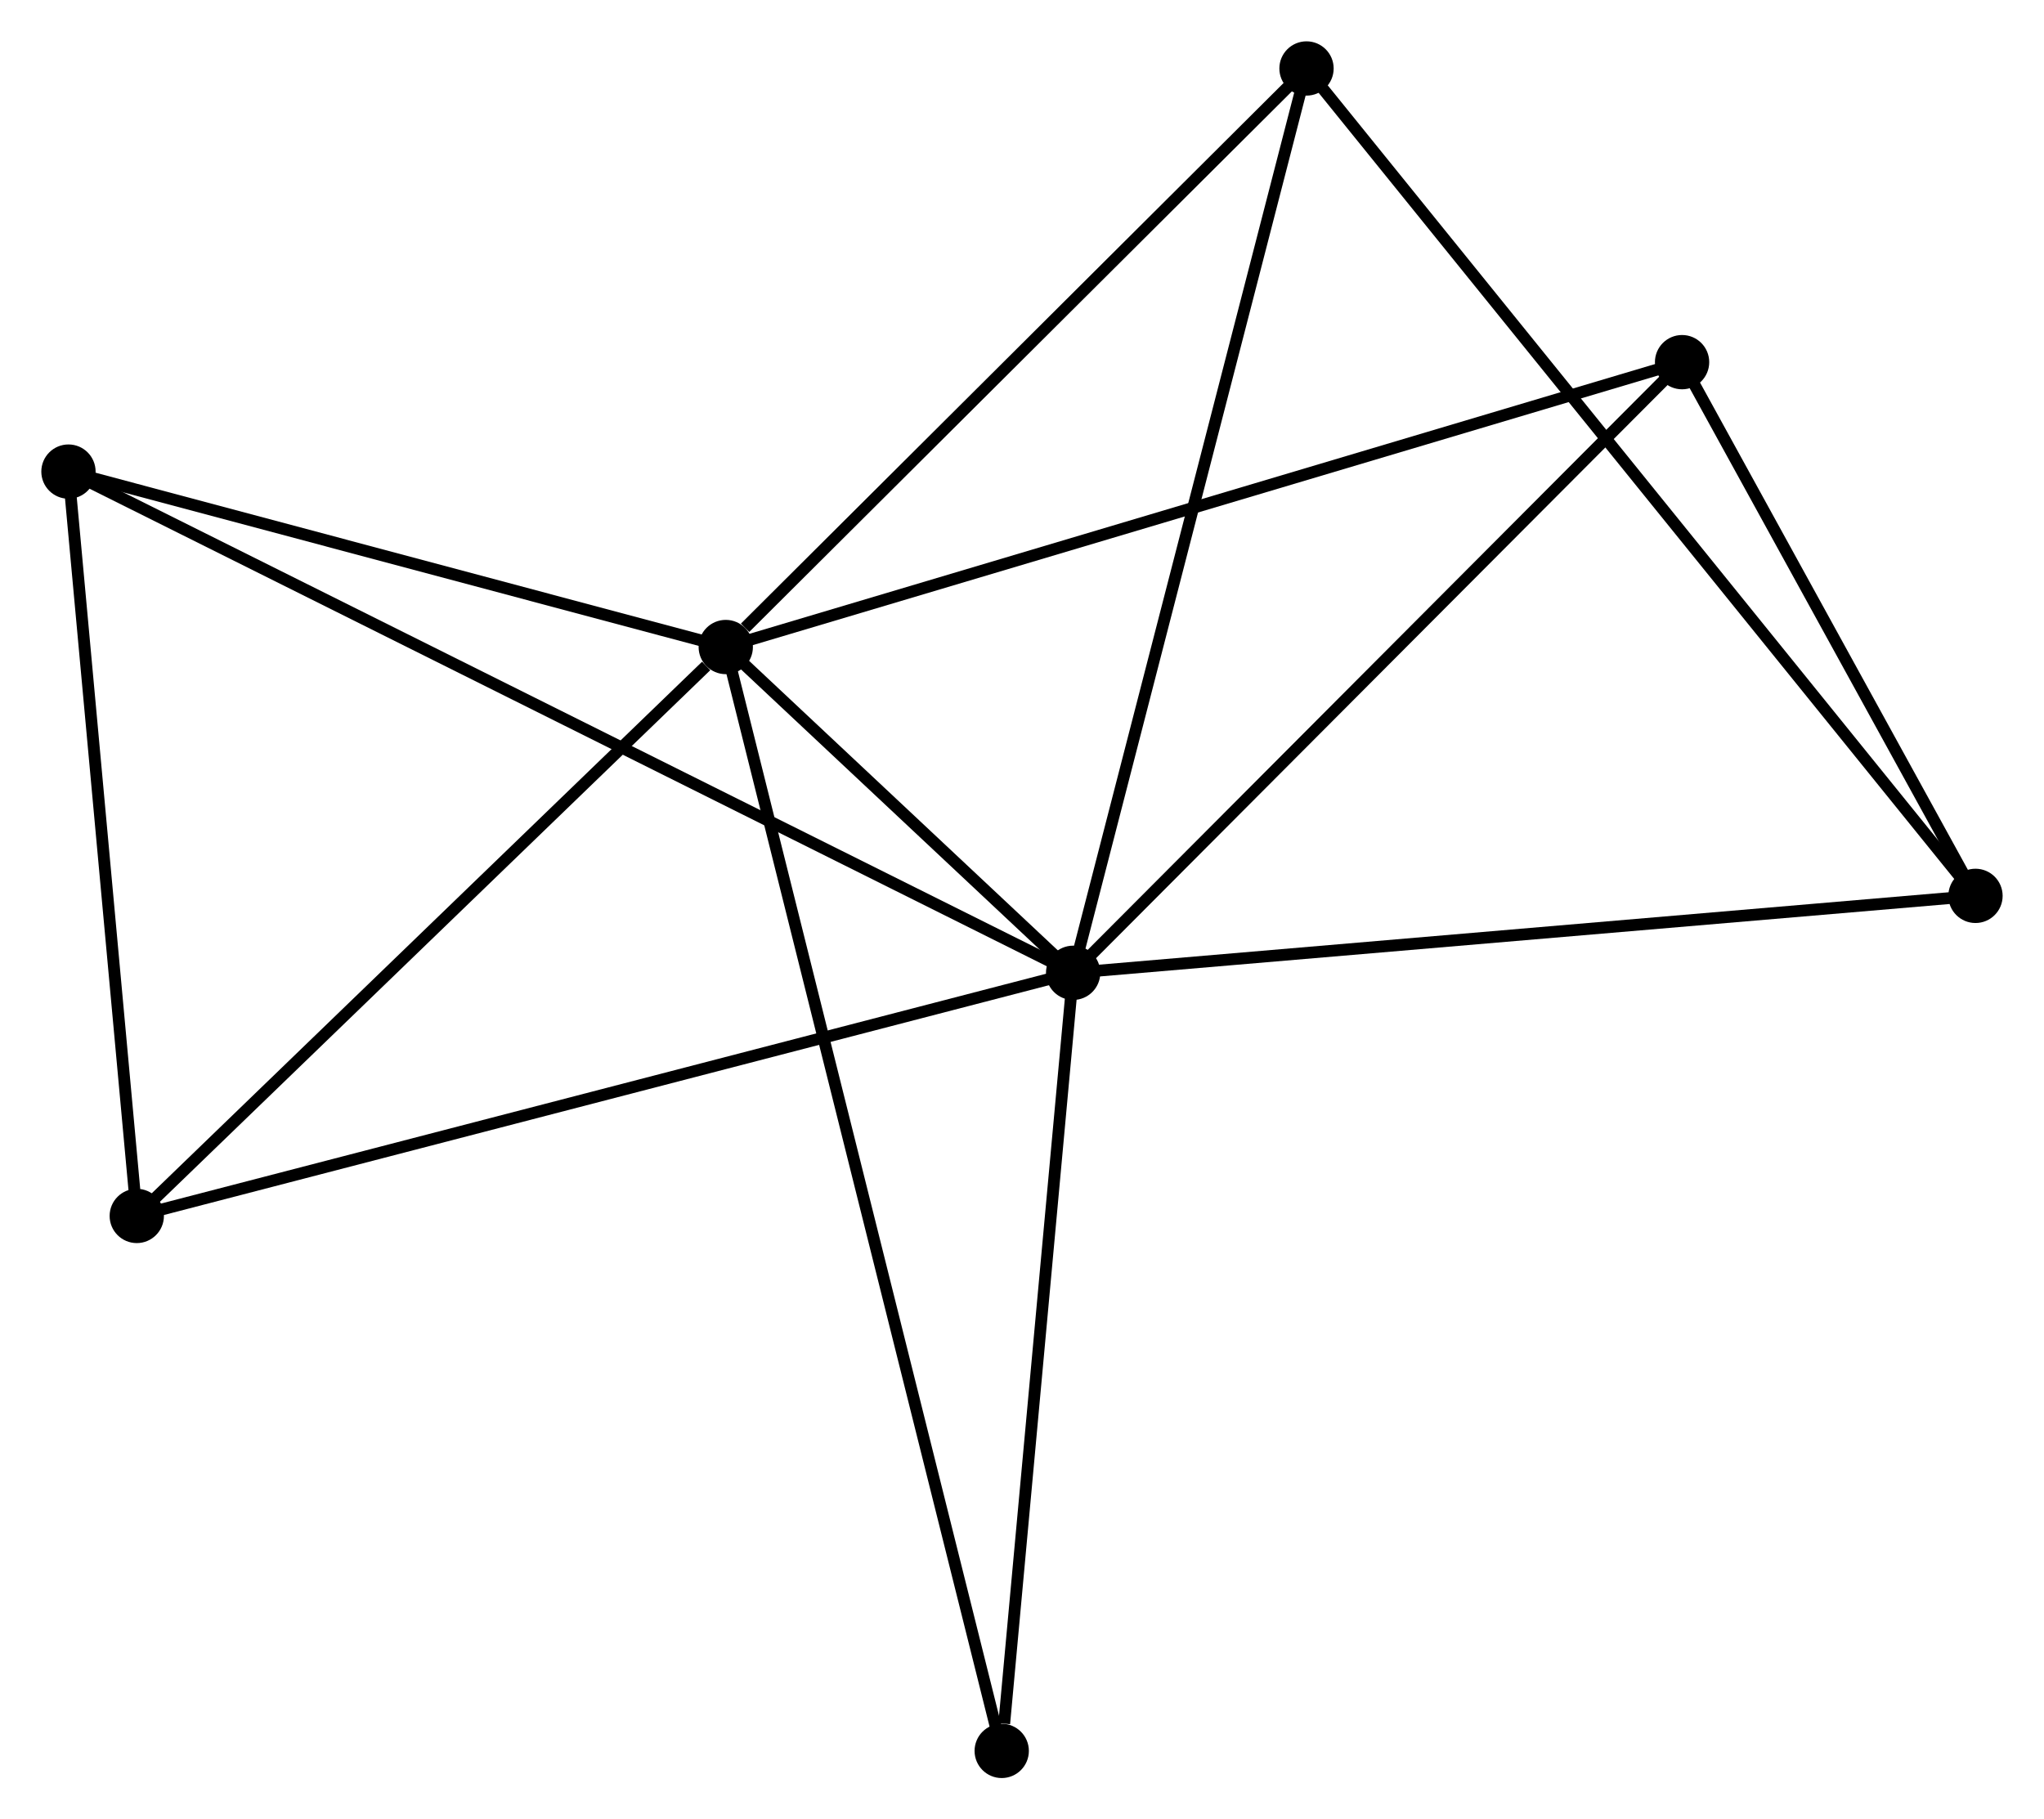<?xml version="1.0" encoding="UTF-8" standalone="no"?>
<!DOCTYPE svg PUBLIC "-//W3C//DTD SVG 1.1//EN"
 "http://www.w3.org/Graphics/SVG/1.1/DTD/svg11.dtd">
<!-- Generated by graphviz version 2.36.0 (20140111.2315)
 -->
<!-- Title: %3 Pages: 1 -->
<svg width="173pt" height="154pt"
 viewBox="0.00 0.00 173.16 154.14" xmlns="http://www.w3.org/2000/svg" xmlns:xlink="http://www.w3.org/1999/xlink">
<g id="graph0" class="graph" transform="scale(1 1) rotate(0) translate(4 150.142)">
<title>%3</title>
<!-- 0 -->
<g id="node1" class="node"><title>0</title>
<ellipse fill="black" stroke="black" cx="86.912" cy="-67.723" rx="1.8" ry="1.8"/>
</g>
<!-- 1 -->
<g id="node2" class="node"><title>1</title>
<ellipse fill="black" stroke="black" cx="57.484" cy="-95.325" rx="1.8" ry="1.8"/>
</g>
<!-- 0&#45;&#45;1 -->
<g id="edge1" class="edge"><title>0&#45;&#45;1</title>
<path fill="none" stroke="black" d="M85.33,-69.207C80.173,-74.044 63.895,-89.312 58.934,-93.965"/>
</g>
<!-- 2 -->
<g id="node3" class="node"><title>2</title>
<ellipse fill="black" stroke="black" cx="163.356" cy="-74.242" rx="1.8" ry="1.8"/>
</g>
<!-- 0&#45;&#45;2 -->
<g id="edge2" class="edge"><title>0&#45;&#45;2</title>
<path fill="none" stroke="black" d="M88.802,-67.884C99.378,-68.786 151.13,-73.199 161.533,-74.086"/>
</g>
<!-- 3 -->
<g id="node4" class="node"><title>3</title>
<ellipse fill="black" stroke="black" cx="1.8" cy="-110.188" rx="1.8" ry="1.8"/>
</g>
<!-- 0&#45;&#45;3 -->
<g id="edge3" class="edge"><title>0&#45;&#45;3</title>
<path fill="none" stroke="black" d="M85.135,-68.61C74.058,-74.137 14.616,-103.794 3.568,-109.306"/>
</g>
<!-- 4 -->
<g id="node5" class="node"><title>4</title>
<ellipse fill="black" stroke="black" cx="138.499" cy="-119.46" rx="1.8" ry="1.8"/>
</g>
<!-- 0&#45;&#45;4 -->
<g id="edge4" class="edge"><title>0&#45;&#45;4</title>
<path fill="none" stroke="black" d="M88.188,-69.002C95.263,-76.098 129.643,-110.578 137.079,-118.036"/>
</g>
<!-- 5 -->
<g id="node6" class="node"><title>5</title>
<ellipse fill="black" stroke="black" cx="106.683" cy="-144.342" rx="1.8" ry="1.8"/>
</g>
<!-- 0&#45;&#45;5 -->
<g id="edge5" class="edge"><title>0&#45;&#45;5</title>
<path fill="none" stroke="black" d="M87.401,-69.617C90.136,-80.218 103.521,-132.088 106.212,-142.515"/>
</g>
<!-- 6 -->
<g id="node7" class="node"><title>6</title>
<ellipse fill="black" stroke="black" cx="7.587" cy="-47.124" rx="1.8" ry="1.8"/>
</g>
<!-- 0&#45;&#45;6 -->
<g id="edge6" class="edge"><title>0&#45;&#45;6</title>
<path fill="none" stroke="black" d="M84.952,-67.214C73.977,-64.364 20.275,-50.418 9.48,-47.615"/>
</g>
<!-- 7 -->
<g id="node8" class="node"><title>7</title>
<ellipse fill="black" stroke="black" cx="80.862" cy="-1.8" rx="1.8" ry="1.8"/>
</g>
<!-- 0&#45;&#45;7 -->
<g id="edge7" class="edge"><title>0&#45;&#45;7</title>
<path fill="none" stroke="black" d="M86.738,-65.821C85.87,-56.364 82.022,-14.441 81.074,-4.108"/>
</g>
<!-- 1&#45;&#45;3 -->
<g id="edge8" class="edge"><title>1&#45;&#45;3</title>
<path fill="none" stroke="black" d="M55.632,-95.819C47.177,-98.076 12.303,-107.385 3.717,-109.677"/>
</g>
<!-- 1&#45;&#45;4 -->
<g id="edge9" class="edge"><title>1&#45;&#45;4</title>
<path fill="none" stroke="black" d="M59.487,-95.921C70.696,-99.26 125.542,-115.6 136.567,-118.885"/>
</g>
<!-- 1&#45;&#45;5 -->
<g id="edge10" class="edge"><title>1&#45;&#45;5</title>
<path fill="none" stroke="black" d="M59.121,-96.956C66.724,-104.531 98.511,-136.201 105.374,-143.038"/>
</g>
<!-- 1&#45;&#45;6 -->
<g id="edge11" class="edge"><title>1&#45;&#45;6</title>
<path fill="none" stroke="black" d="M55.824,-93.721C48.113,-86.272 15.876,-55.13 8.916,-48.407"/>
</g>
<!-- 1&#45;&#45;7 -->
<g id="edge12" class="edge"><title>1&#45;&#45;7</title>
<path fill="none" stroke="black" d="M57.973,-93.371C61.015,-81.2 77.342,-15.883 80.377,-3.743"/>
</g>
<!-- 2&#45;&#45;4 -->
<g id="edge13" class="edge"><title>2&#45;&#45;4</title>
<path fill="none" stroke="black" d="M162.288,-76.185C158.2,-83.623 143.57,-110.237 139.536,-117.575"/>
</g>
<!-- 2&#45;&#45;5 -->
<g id="edge14" class="edge"><title>2&#45;&#45;5</title>
<path fill="none" stroke="black" d="M162.173,-75.706C154.797,-84.829 115.217,-133.787 107.861,-142.886"/>
</g>
<!-- 3&#45;&#45;6 -->
<g id="edge15" class="edge"><title>3&#45;&#45;6</title>
<path fill="none" stroke="black" d="M1.967,-108.369C2.797,-99.322 6.478,-59.216 7.385,-49.331"/>
</g>
</g>
</svg>

